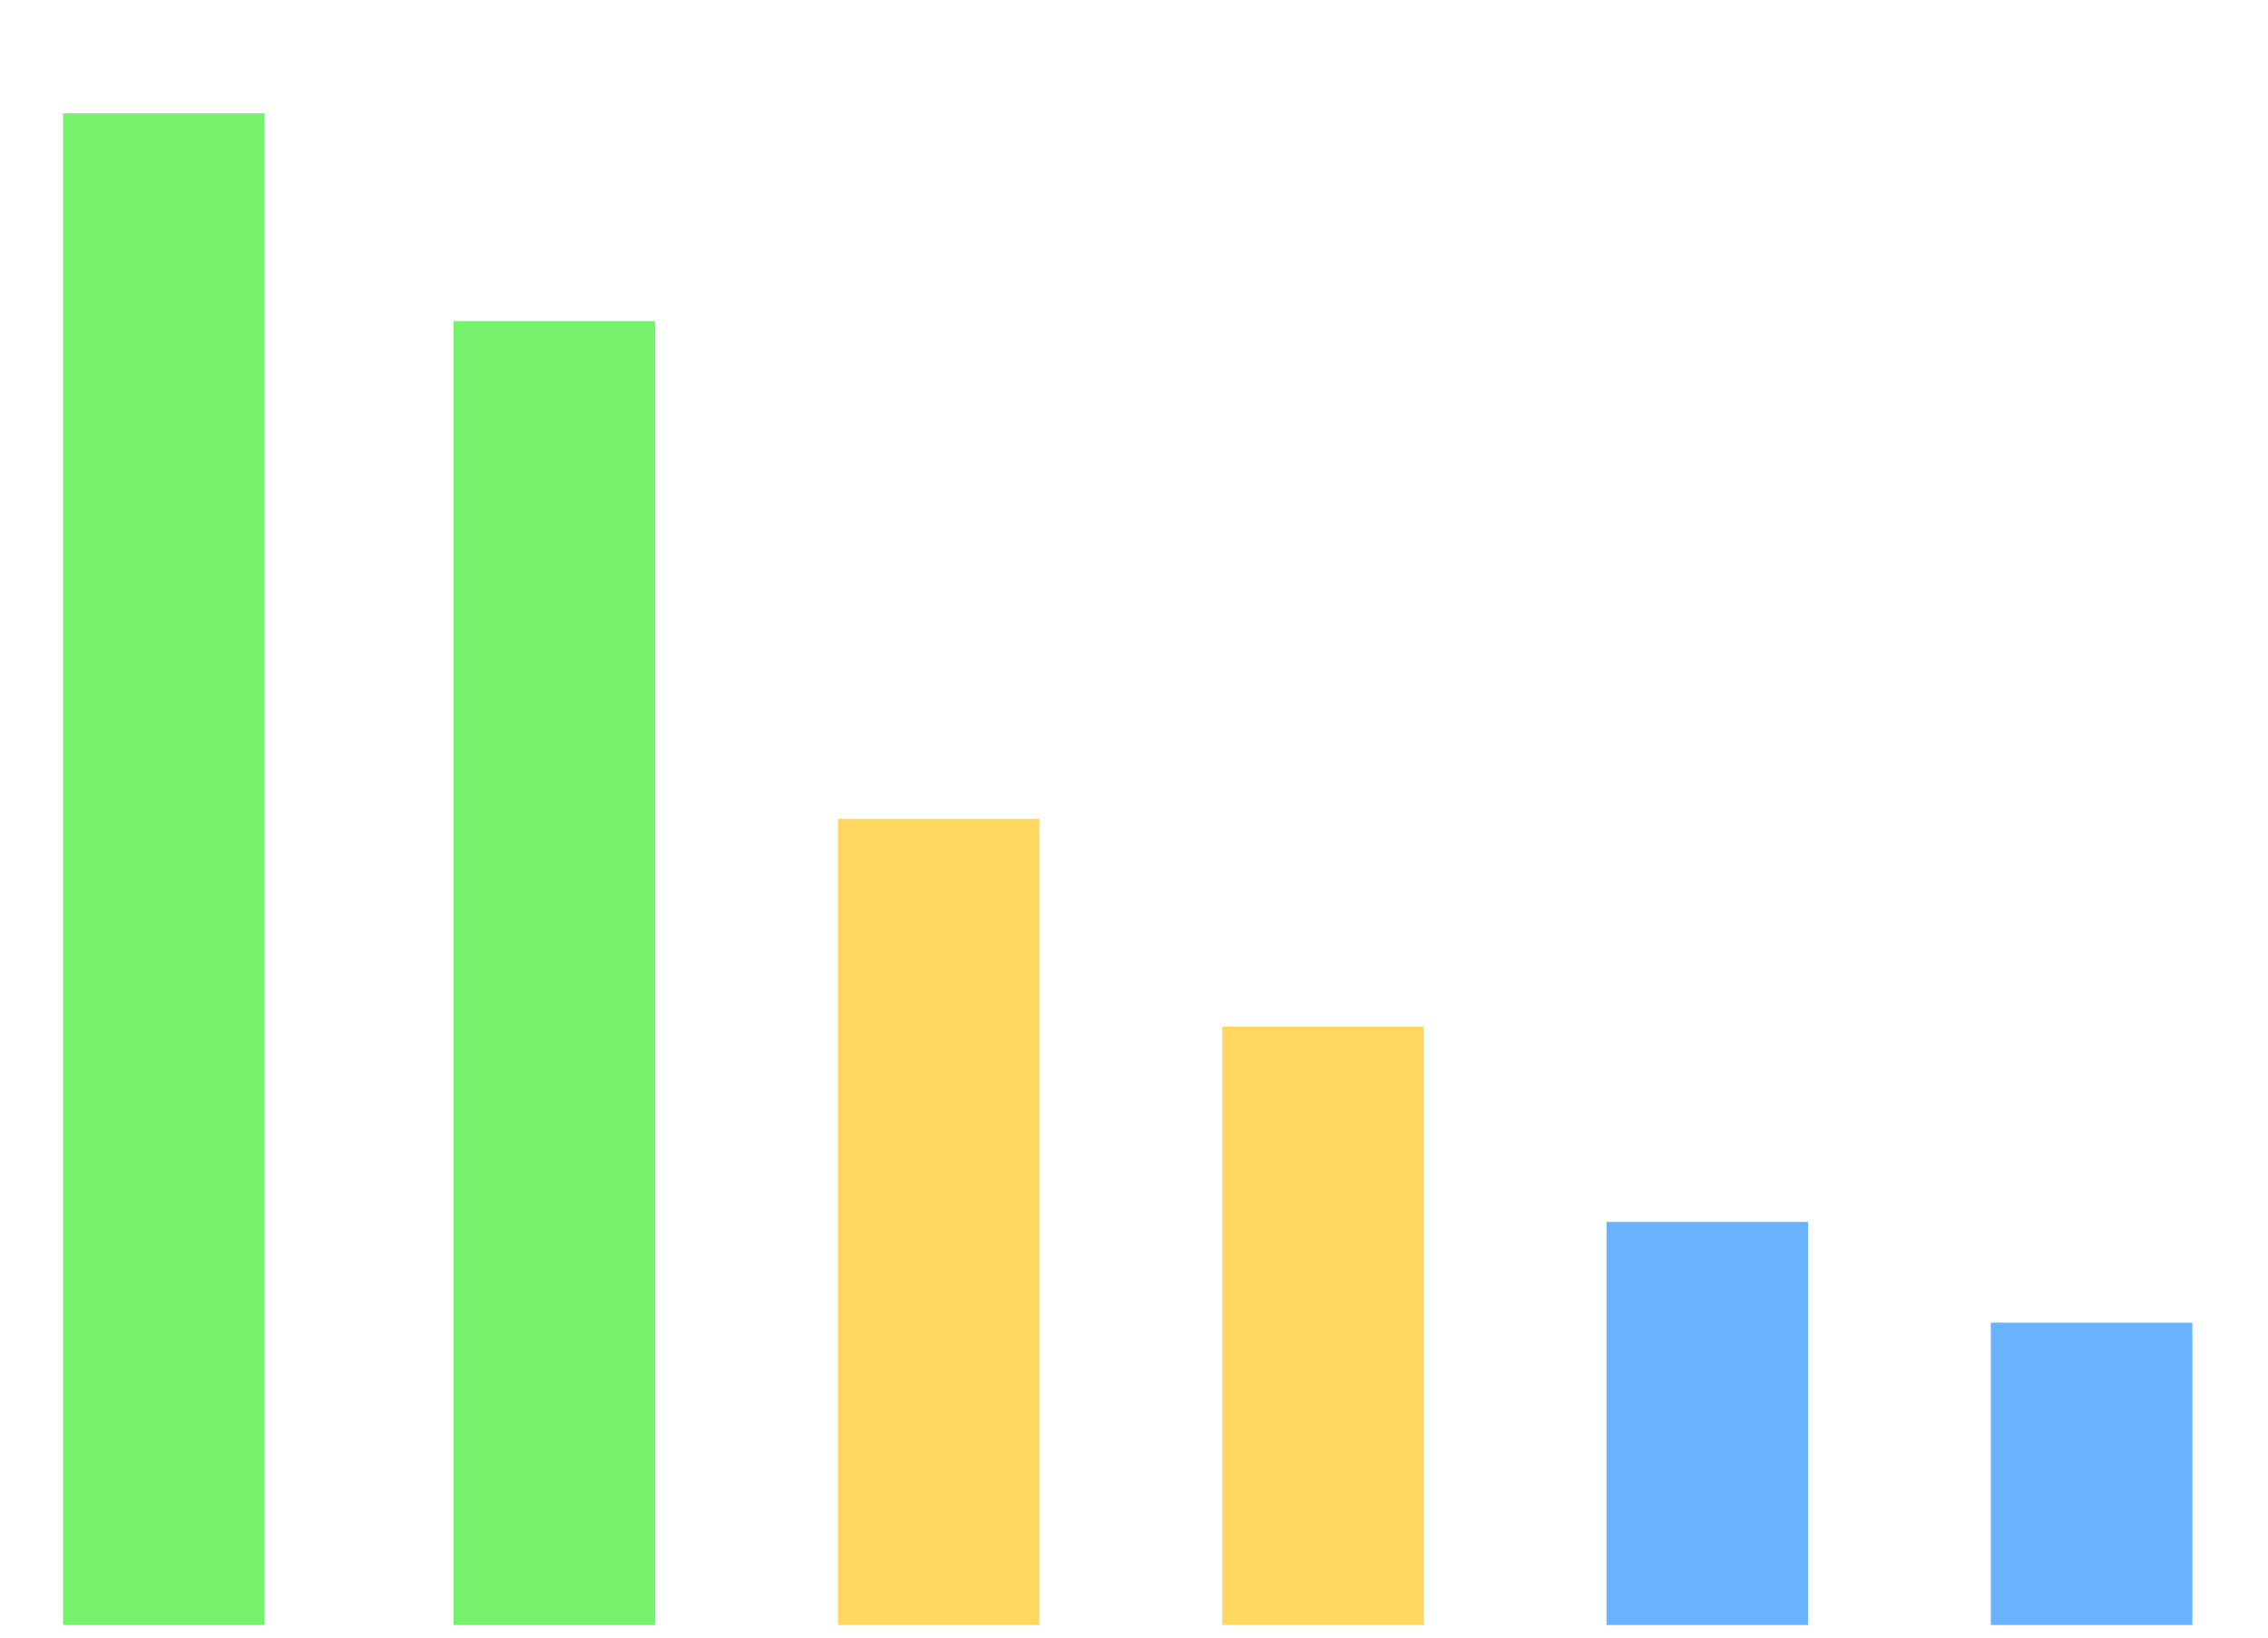 <?xml version="1.0" encoding="UTF-8"?>
<svg width="360px" height="260px" viewBox="0 0 360 260" version="1.1" xmlns="http://www.w3.org/2000/svg" xmlns:xlink="http://www.w3.org/1999/xlink">
    <!-- Generator: Sketch 46.2 (44496) - http://www.bohemiancoding.com/sketch -->
    <title>Bars</title>
    <desc>Created with Sketch.</desc>
    <defs>
        <rect id="path-1" x="316" y="210" width="32" height="48"></rect>
        <rect id="path-2" x="255" y="194" width="32" height="64"></rect>
        <rect id="path-3" x="194" y="163" width="32" height="95"></rect>
        <rect id="path-4" x="133" y="130" width="32" height="128"></rect>
        <rect id="path-5" x="72" y="51" width="32" height="207"></rect>
        <rect id="path-6" x="10" y="18" width="32" height="240"></rect>
    </defs>
    <g id="Page-1" stroke="none" stroke-width="1" fill="none" fill-rule="evenodd">
        <g id="Components" transform="translate(-86, 0)">
            <g id="Bars" transform="translate(86, 0)">
                <g id="Rectangle-3">
                    <use fill="#69B3FE" fill-rule="evenodd" xlink:href="#path-1"></use>
                    <rect x="316" y="210" width="32" height="48"></rect>
                </g>
                <g id="Rectangle-3">
                    <use fill="#69B3FE" fill-rule="evenodd" xlink:href="#path-2"></use>
                    <rect x="255" y="194" width="32" height="64"></rect>
                </g>
                <g id="Rectangle-3">
                    <use fill="#FFD761" fill-rule="evenodd" xlink:href="#path-3"></use>
                    <rect x="194" y="163" width="32" height="95"></rect>
                </g>
                <g id="Rectangle-3">
                    <use fill="#FFD761" fill-rule="evenodd" xlink:href="#path-4"></use>
                    <rect x="133" y="130" width="32" height="128"></rect>
                </g>
                <g id="Rectangle-3">
                    <use fill="#76F26D" fill-rule="evenodd" xlink:href="#path-5"></use>
                    <rect x="72" y="51" width="32" height="207"></rect>
                </g>
                <g id="Rectangle-3">
                    <use fill="#76F26D" fill-rule="evenodd" xlink:href="#path-6"></use>
                    <rect x="10" y="18" width="32" height="240"></rect>
                </g>
                <rect id="Rectangle-2" x="0" y="0" width="361" height="260"></rect>
            </g>
        </g>
    </g>
</svg>
